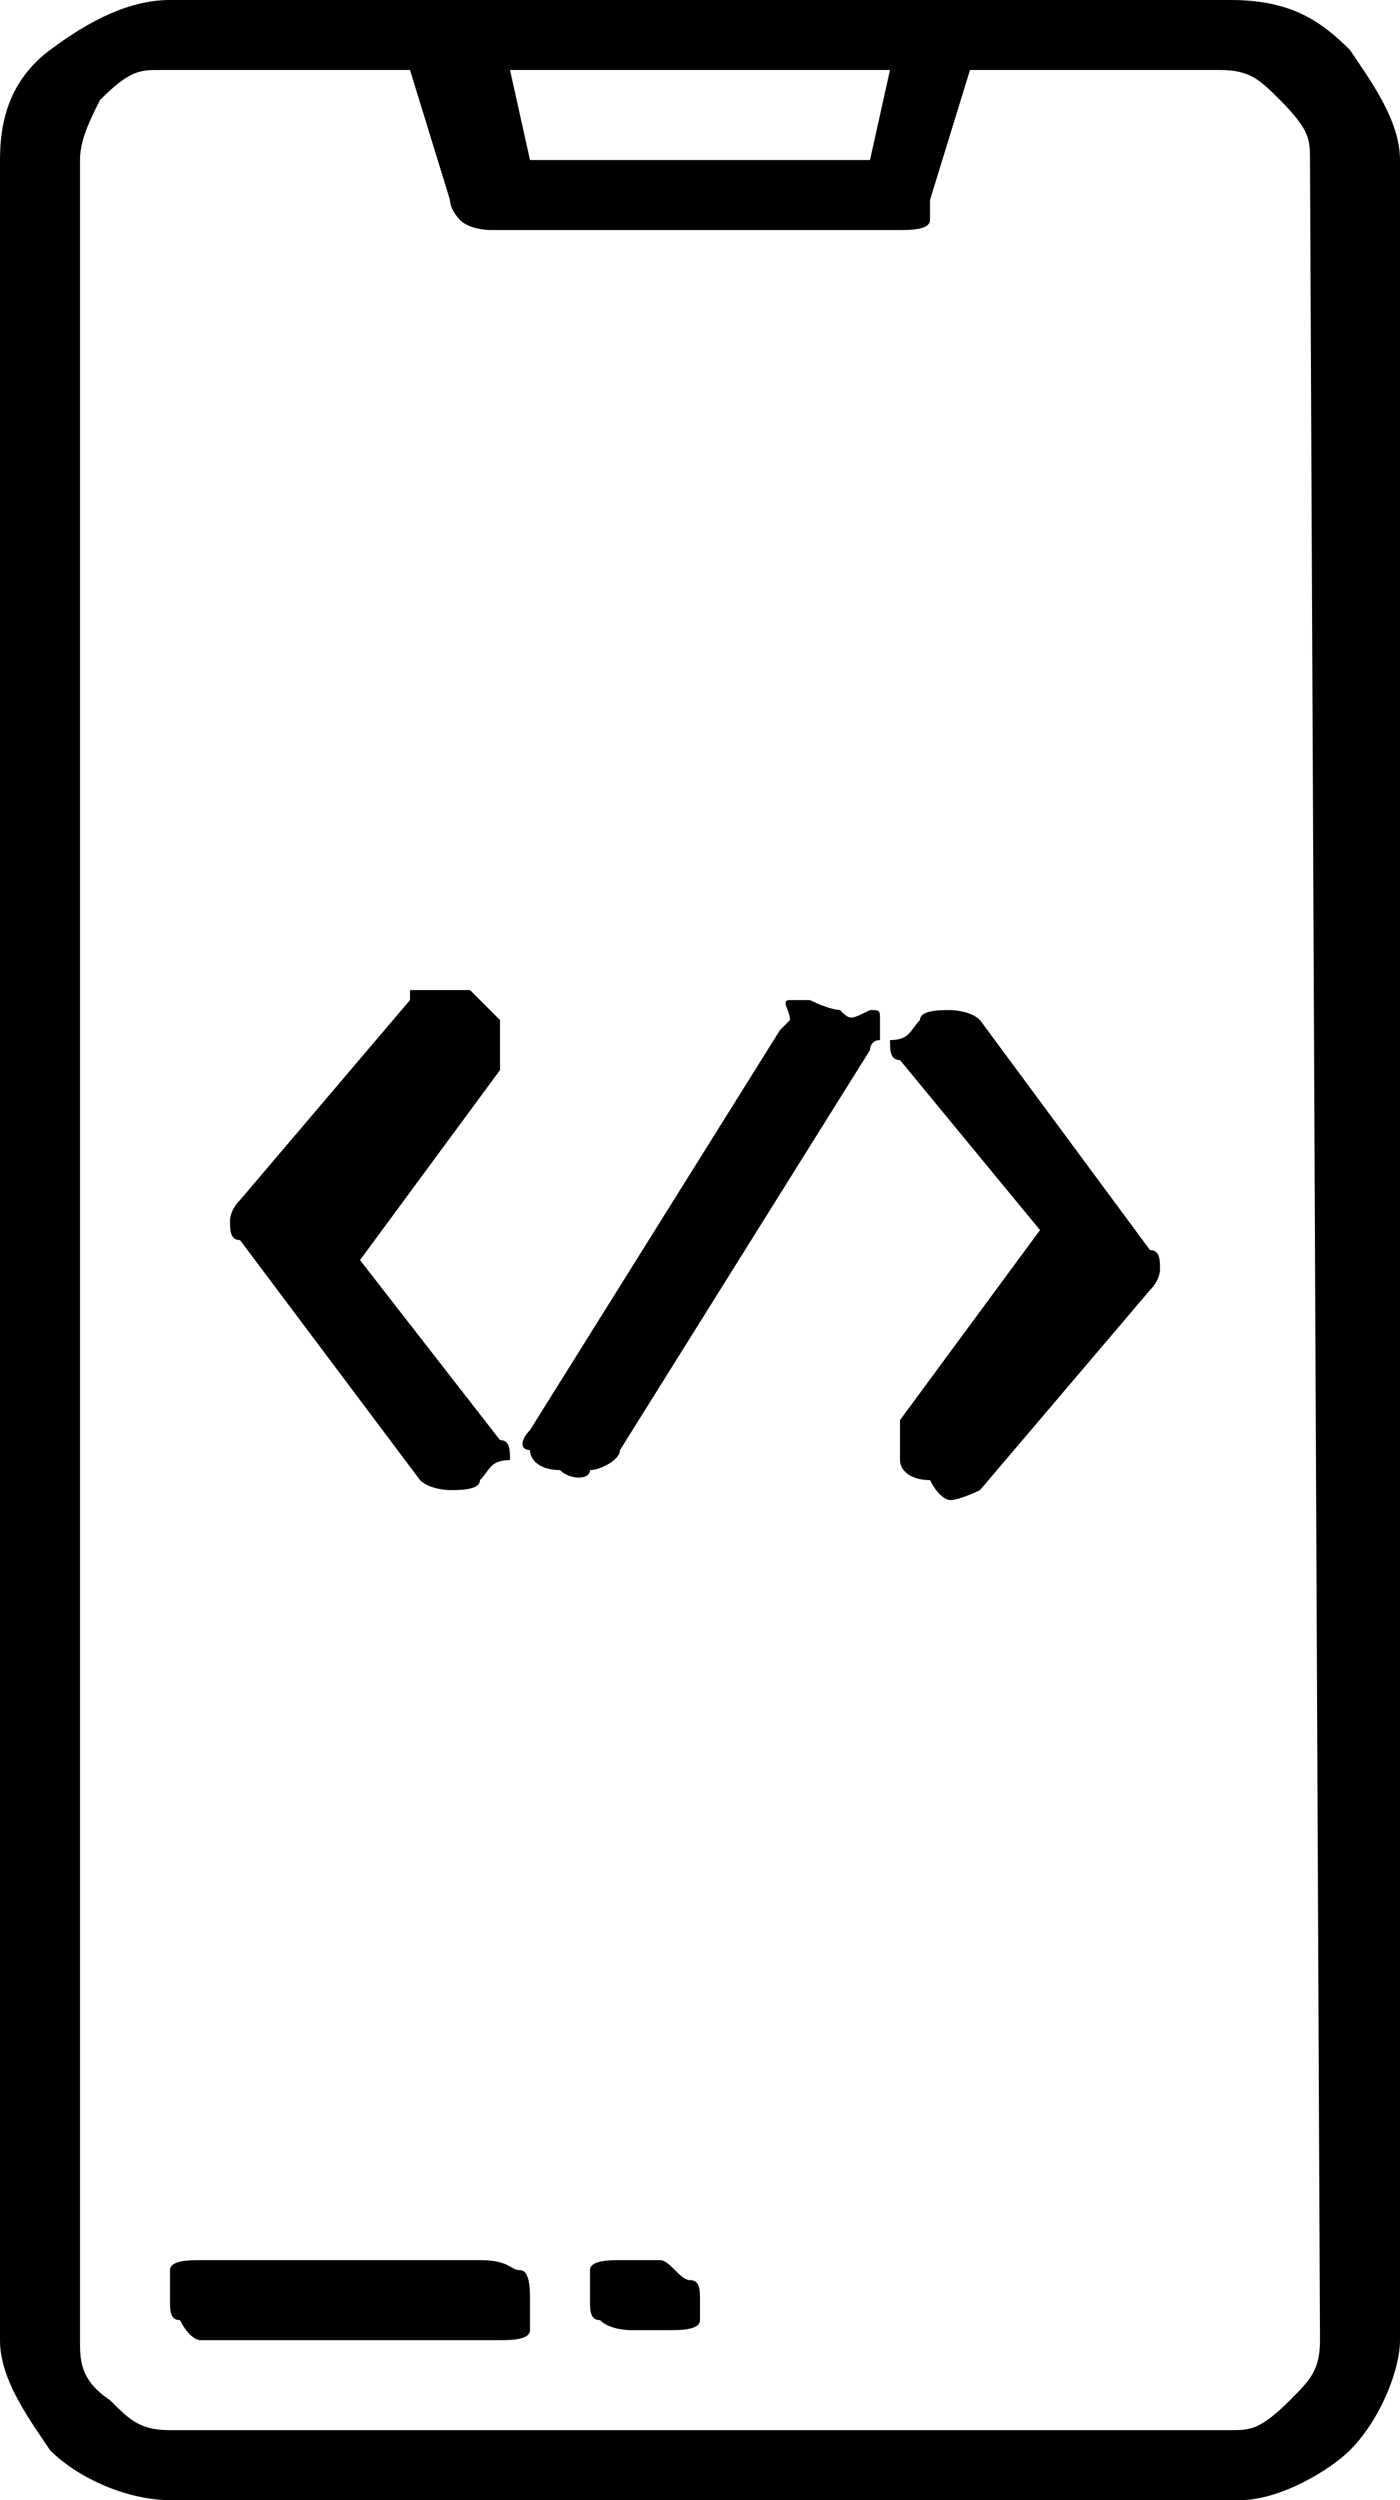 <?xml version="1.0" encoding="utf-8"?>
<!-- Generator: Adobe Illustrator 27.2.0, SVG Export Plug-In . SVG Version: 6.00 Build 0)  -->
<svg version="1.1" id="Слой_1" xmlns="http://www.w3.org/2000/svg" xmlns:xlink="http://www.w3.org/1999/xlink" x="0px" y="0px"
	 viewBox="0 0 14 25" style="enable-background:new 0 0 14 25;" xml:space="preserve">
<path d="M12.3,0H1.7C1.3,0,0.9,0.2,0.5,0.5S0,1.2,0,1.6v21.8c0,0.4,0.3,0.8,0.5,1.1C0.8,24.8,1.3,25,1.7,25h10.7
	c0.4,0,0.9-0.3,1.1-0.5c0.3-0.3,0.5-0.8,0.5-1.1V1.6c0-0.4-0.3-0.8-0.5-1.1C13.2,0.2,12.9,0,12.3,0z M8.9,0.7L8.7,1.6H5.3L5.1,0.7
	H8.9z M13.2,23.4c0,0.3-0.1,0.4-0.3,0.6c-0.3,0.3-0.4,0.3-0.6,0.3H1.7c-0.3,0-0.4-0.1-0.6-0.3c-0.3-0.2-0.3-0.4-0.3-0.6V1.6
	C0.8,1.4,0.9,1.2,1,1c0.3-0.3,0.4-0.3,0.6-0.3h2.5L4.5,2c0,0.1,0.1,0.2,0.1,0.2c0.1,0.1,0.3,0.1,0.3,0.1h4.1c0.1,0,0.3,0,0.3-0.1
	C9.3,2.1,9.3,2.1,9.3,2l0.4-1.3h2.5c0.3,0,0.4,0.1,0.6,0.3c0.3,0.3,0.3,0.4,0.3,0.6L13.2,23.4L13.2,23.4z"/>
<path d="M4.8,22.6H2c-0.1,0-0.3,0-0.3,0.1C1.7,22.9,1.7,23,1.7,23c0,0.1,0,0.2,0.1,0.2C1.9,23.4,2,23.4,2,23.4H5
	c0.1,0,0.3,0,0.3-0.1S5.3,23,5.3,23c0-0.1,0-0.3-0.1-0.3S5.1,22.6,4.8,22.6z"/>
<path d="M6.6,22.6H6.2c-0.1,0-0.3,0-0.3,0.1C5.9,22.9,5.9,23,5.9,23c0,0.1,0,0.2,0.1,0.2c0.1,0.1,0.3,0.1,0.3,0.1h0.4
	c0.1,0,0.3,0,0.3-0.1C7,23.3,7,23.1,7,23c0-0.1,0-0.2-0.1-0.2S6.7,22.6,6.6,22.6z"/>
<path d="M8.4,10.1c0,0-0.1,0-0.3-0.1C8,10,8,10,7.9,10s0,0.1,0,0.2l-0.1,0.1l-2.5,4c-0.1,0.1-0.1,0.2,0,0.2c0,0.1,0.1,0.2,0.3,0.2
	c0.1,0.1,0.3,0.1,0.3,0c0.1,0,0.3-0.1,0.3-0.2l2.5-4c0,0,0-0.1,0.1-0.1c0-0.1,0-0.1,0-0.2s0-0.1-0.1-0.1C8.5,10.2,8.5,10.2,8.4,10.1
	z"/>
<path d="M9.8,10.2L9.8,10.2c-0.1-0.1-0.3-0.1-0.3-0.1c-0.1,0-0.3,0-0.3,0.1c-0.1,0.1-0.1,0.2-0.3,0.2c0,0.1,0,0.2,0.1,0.2l1.4,1.7
	l-1.4,1.9C9,14.5,9,14.6,9,14.6c0,0.1,0.1,0.2,0.3,0.2C9.4,15,9.5,15,9.5,15c0.1,0,0.3-0.1,0.3-0.1l1.7-2c0.1-0.1,0.1-0.2,0.1-0.2
	c0-0.1,0-0.2-0.1-0.2L9.8,10.2z"/>
<path d="M4.2,14.8c0.1,0.1,0.3,0.1,0.3,0.1c0.1,0,0.3,0,0.3-0.1c0.1-0.1,0.1-0.2,0.3-0.2c0-0.1,0-0.2-0.1-0.2l-1.4-1.8l1.4-1.9
	L5,10.5c0-0.1,0-0.1,0-0.2c0-0.1,0-0.1,0-0.1L4.8,10L4.7,9.9c-0.1,0-0.1,0-0.3,0s-0.1,0-0.3,0L4.1,10l-1.7,2
	c-0.1,0.1-0.1,0.2-0.1,0.2c0,0.1,0,0.2,0.1,0.2L4.2,14.8z"/>
</svg>
